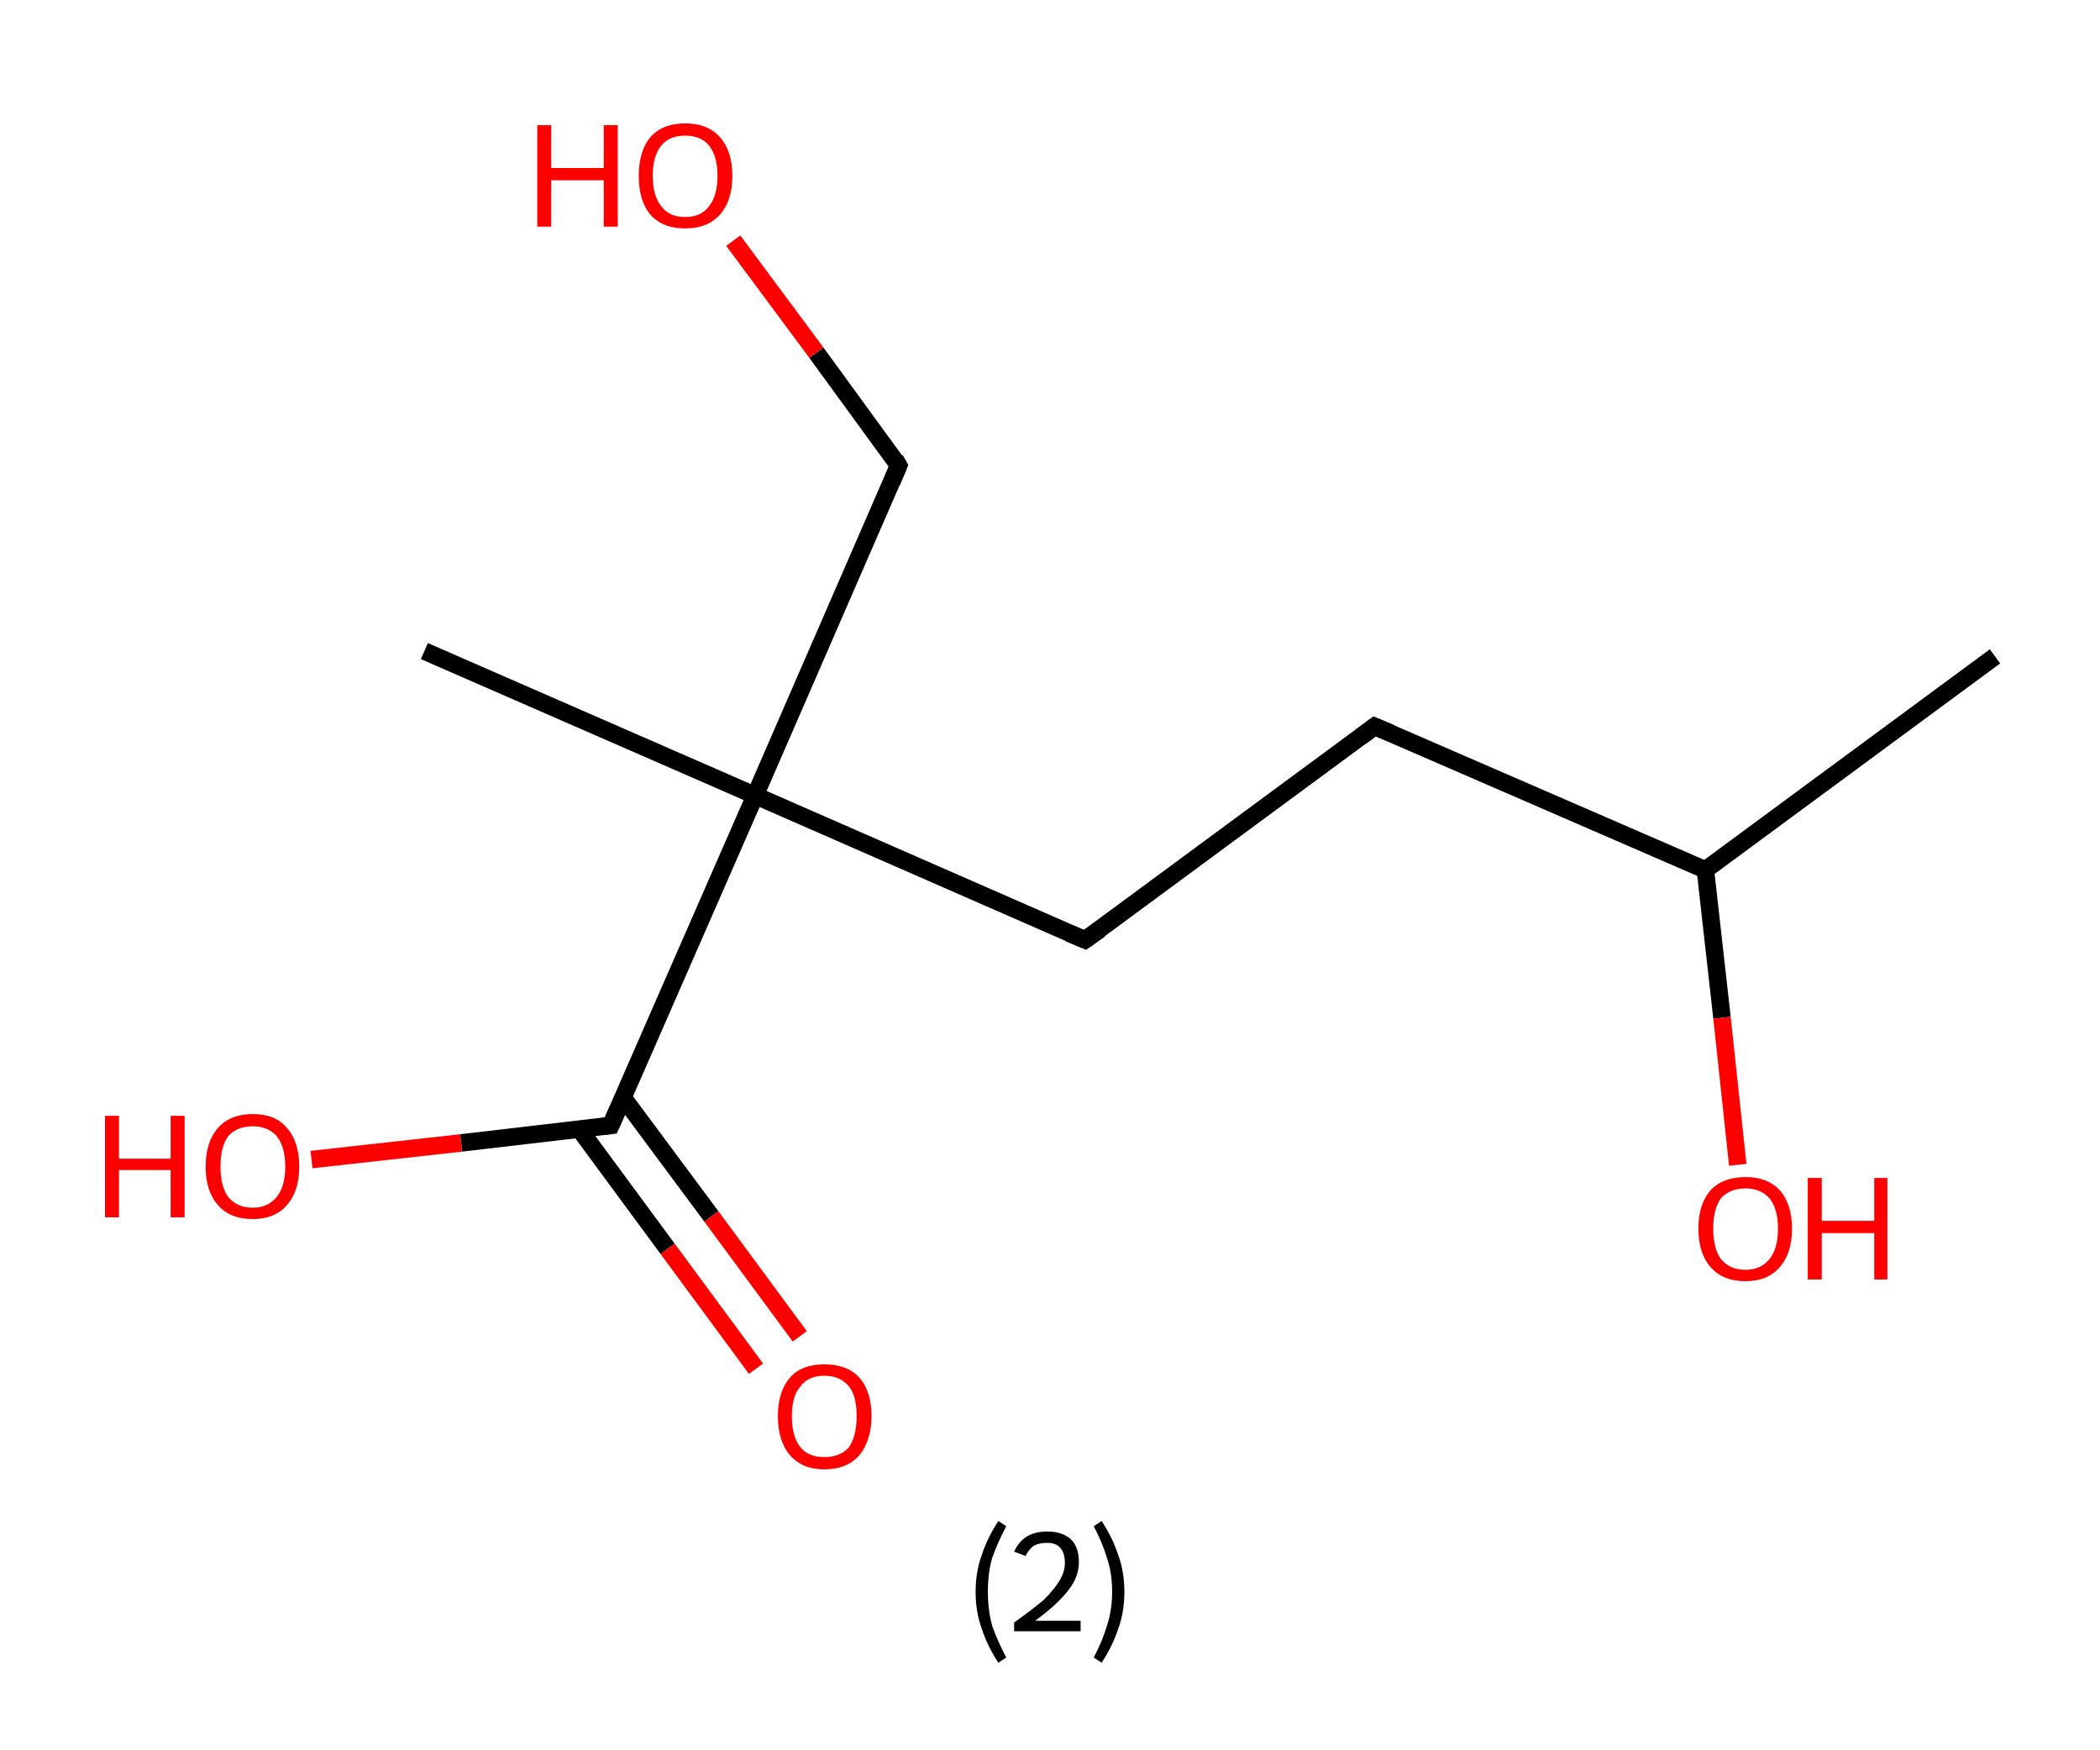<?xml version='1.0' encoding='ASCII' standalone='yes'?>
<svg xmlns="http://www.w3.org/2000/svg" xmlns:rdkit="http://www.rdkit.org/xml" xmlns:xlink="http://www.w3.org/1999/xlink" version="1.1" baseProfile="full" xml:space="preserve" width="240px" height="200px" viewBox="0 0 240 200">
<!-- END OF HEADER -->
<rect style="opacity:1.0;fill:#FFFFFF;stroke:none" width="240.0" height="200.0" x="0.0" y="0.0"> </rect>
<path class="bond-0 atom-0 atom-1" d="M 228.0,75.0 L 194.9,99.4" style="fill:none;fill-rule:evenodd;stroke:#000000;stroke-width:2.0px;stroke-linecap:butt;stroke-linejoin:miter;stroke-opacity:1"/>
<path class="bond-1 atom-1 atom-2" d="M 194.9,99.4 L 196.8,116.3" style="fill:none;fill-rule:evenodd;stroke:#000000;stroke-width:2.0px;stroke-linecap:butt;stroke-linejoin:miter;stroke-opacity:1"/>
<path class="bond-1 atom-1 atom-2" d="M 196.8,116.3 L 198.6,133.1" style="fill:none;fill-rule:evenodd;stroke:#FF0000;stroke-width:2.0px;stroke-linecap:butt;stroke-linejoin:miter;stroke-opacity:1"/>
<path class="bond-2 atom-1 atom-3" d="M 194.9,99.4 L 157.1,83.0" style="fill:none;fill-rule:evenodd;stroke:#000000;stroke-width:2.0px;stroke-linecap:butt;stroke-linejoin:miter;stroke-opacity:1"/>
<path class="bond-3 atom-3 atom-4" d="M 157.1,83.0 L 124.0,107.4" style="fill:none;fill-rule:evenodd;stroke:#000000;stroke-width:2.0px;stroke-linecap:butt;stroke-linejoin:miter;stroke-opacity:1"/>
<path class="bond-4 atom-4 atom-5" d="M 124.0,107.4 L 86.3,90.9" style="fill:none;fill-rule:evenodd;stroke:#000000;stroke-width:2.0px;stroke-linecap:butt;stroke-linejoin:miter;stroke-opacity:1"/>
<path class="bond-5 atom-5 atom-6" d="M 86.3,90.9 L 48.5,74.4" style="fill:none;fill-rule:evenodd;stroke:#000000;stroke-width:2.0px;stroke-linecap:butt;stroke-linejoin:miter;stroke-opacity:1"/>
<path class="bond-6 atom-5 atom-7" d="M 86.3,90.9 L 102.7,53.2" style="fill:none;fill-rule:evenodd;stroke:#000000;stroke-width:2.0px;stroke-linecap:butt;stroke-linejoin:miter;stroke-opacity:1"/>
<path class="bond-7 atom-7 atom-8" d="M 102.7,53.2 L 93.3,40.3" style="fill:none;fill-rule:evenodd;stroke:#000000;stroke-width:2.0px;stroke-linecap:butt;stroke-linejoin:miter;stroke-opacity:1"/>
<path class="bond-7 atom-7 atom-8" d="M 93.3,40.3 L 83.8,27.5" style="fill:none;fill-rule:evenodd;stroke:#FF0000;stroke-width:2.0px;stroke-linecap:butt;stroke-linejoin:miter;stroke-opacity:1"/>
<path class="bond-8 atom-5 atom-9" d="M 86.3,90.9 L 69.8,128.6" style="fill:none;fill-rule:evenodd;stroke:#000000;stroke-width:2.0px;stroke-linecap:butt;stroke-linejoin:miter;stroke-opacity:1"/>
<path class="bond-9 atom-9 atom-10" d="M 66.2,129.0 L 76.3,142.7" style="fill:none;fill-rule:evenodd;stroke:#000000;stroke-width:2.0px;stroke-linecap:butt;stroke-linejoin:miter;stroke-opacity:1"/>
<path class="bond-9 atom-9 atom-10" d="M 76.3,142.7 L 86.4,156.4" style="fill:none;fill-rule:evenodd;stroke:#FF0000;stroke-width:2.0px;stroke-linecap:butt;stroke-linejoin:miter;stroke-opacity:1"/>
<path class="bond-9 atom-9 atom-10" d="M 71.2,125.4 L 81.3,139.0" style="fill:none;fill-rule:evenodd;stroke:#000000;stroke-width:2.0px;stroke-linecap:butt;stroke-linejoin:miter;stroke-opacity:1"/>
<path class="bond-9 atom-9 atom-10" d="M 81.3,139.0 L 91.4,152.7" style="fill:none;fill-rule:evenodd;stroke:#FF0000;stroke-width:2.0px;stroke-linecap:butt;stroke-linejoin:miter;stroke-opacity:1"/>
<path class="bond-10 atom-9 atom-11" d="M 69.8,128.6 L 52.7,130.6" style="fill:none;fill-rule:evenodd;stroke:#000000;stroke-width:2.0px;stroke-linecap:butt;stroke-linejoin:miter;stroke-opacity:1"/>
<path class="bond-10 atom-9 atom-11" d="M 52.7,130.6 L 35.6,132.5" style="fill:none;fill-rule:evenodd;stroke:#FF0000;stroke-width:2.0px;stroke-linecap:butt;stroke-linejoin:miter;stroke-opacity:1"/>
<path d="M 159.0,83.8 L 157.1,83.0 L 155.5,84.2" style="fill:none;stroke:#000000;stroke-width:2.0px;stroke-linecap:butt;stroke-linejoin:miter;stroke-opacity:1;"/>
<path d="M 125.7,106.2 L 124.0,107.4 L 122.1,106.6" style="fill:none;stroke:#000000;stroke-width:2.0px;stroke-linecap:butt;stroke-linejoin:miter;stroke-opacity:1;"/>
<path d="M 101.9,55.1 L 102.7,53.2 L 102.3,52.5" style="fill:none;stroke:#000000;stroke-width:2.0px;stroke-linecap:butt;stroke-linejoin:miter;stroke-opacity:1;"/>
<path d="M 70.6,126.8 L 69.8,128.6 L 68.9,128.7" style="fill:none;stroke:#000000;stroke-width:2.0px;stroke-linecap:butt;stroke-linejoin:miter;stroke-opacity:1;"/>
<path class="atom-2" d="M 194.1 140.4 Q 194.1 137.6, 195.5 136.0 Q 196.9 134.5, 199.5 134.5 Q 202.0 134.5, 203.4 136.0 Q 204.8 137.6, 204.8 140.4 Q 204.8 143.2, 203.4 144.8 Q 202.0 146.4, 199.5 146.4 Q 196.9 146.4, 195.5 144.8 Q 194.1 143.2, 194.1 140.4 M 199.5 145.1 Q 201.2 145.1, 202.2 143.9 Q 203.2 142.7, 203.2 140.4 Q 203.2 138.1, 202.2 136.9 Q 201.2 135.8, 199.5 135.8 Q 197.7 135.8, 196.7 136.9 Q 195.8 138.1, 195.8 140.4 Q 195.8 142.7, 196.7 143.9 Q 197.7 145.1, 199.5 145.1 " fill="#FF0000"/>
<path class="atom-2" d="M 206.6 134.6 L 208.2 134.6 L 208.2 139.5 L 214.2 139.5 L 214.2 134.6 L 215.7 134.6 L 215.7 146.2 L 214.2 146.2 L 214.2 140.9 L 208.2 140.9 L 208.2 146.2 L 206.6 146.2 L 206.6 134.6 " fill="#FF0000"/>
<path class="atom-8" d="M 61.4 14.3 L 63.0 14.3 L 63.0 19.2 L 69.0 19.2 L 69.0 14.3 L 70.6 14.3 L 70.6 25.9 L 69.0 25.9 L 69.0 20.6 L 63.0 20.6 L 63.0 25.9 L 61.4 25.9 L 61.4 14.3 " fill="#FF0000"/>
<path class="atom-8" d="M 73.0 20.1 Q 73.0 17.3, 74.3 15.7 Q 75.7 14.1, 78.3 14.1 Q 80.9 14.1, 82.3 15.7 Q 83.7 17.3, 83.7 20.1 Q 83.7 22.9, 82.3 24.5 Q 80.9 26.1, 78.3 26.1 Q 75.7 26.1, 74.3 24.5 Q 73.0 22.9, 73.0 20.1 M 78.3 24.8 Q 80.1 24.8, 81.0 23.6 Q 82.0 22.4, 82.0 20.1 Q 82.0 17.8, 81.0 16.6 Q 80.1 15.5, 78.3 15.5 Q 76.5 15.5, 75.6 16.6 Q 74.6 17.8, 74.6 20.1 Q 74.6 22.4, 75.6 23.6 Q 76.5 24.8, 78.3 24.8 " fill="#FF0000"/>
<path class="atom-10" d="M 88.9 161.8 Q 88.9 159.0, 90.3 157.4 Q 91.6 155.9, 94.2 155.9 Q 96.8 155.9, 98.2 157.4 Q 99.6 159.0, 99.6 161.8 Q 99.6 164.6, 98.2 166.3 Q 96.8 167.9, 94.2 167.9 Q 91.7 167.9, 90.3 166.3 Q 88.9 164.7, 88.9 161.8 M 94.2 166.5 Q 96.0 166.5, 97.0 165.4 Q 97.9 164.1, 97.9 161.8 Q 97.9 159.5, 97.0 158.4 Q 96.0 157.2, 94.2 157.2 Q 92.4 157.2, 91.5 158.4 Q 90.5 159.5, 90.5 161.8 Q 90.5 164.2, 91.5 165.4 Q 92.4 166.5, 94.2 166.5 " fill="#FF0000"/>
<path class="atom-11" d="M 12.0 127.5 L 13.6 127.5 L 13.6 132.4 L 19.5 132.4 L 19.5 127.5 L 21.1 127.5 L 21.1 139.1 L 19.5 139.1 L 19.5 133.7 L 13.6 133.7 L 13.6 139.1 L 12.0 139.1 L 12.0 127.5 " fill="#FF0000"/>
<path class="atom-11" d="M 23.5 133.3 Q 23.5 130.5, 24.9 128.9 Q 26.3 127.3, 28.9 127.3 Q 31.5 127.3, 32.8 128.9 Q 34.2 130.5, 34.2 133.3 Q 34.2 136.1, 32.8 137.7 Q 31.4 139.3, 28.9 139.3 Q 26.3 139.3, 24.9 137.7 Q 23.5 136.1, 23.5 133.3 M 28.9 138.0 Q 30.6 138.0, 31.6 136.8 Q 32.6 135.6, 32.6 133.3 Q 32.6 131.0, 31.6 129.8 Q 30.6 128.7, 28.9 128.7 Q 27.1 128.7, 26.1 129.8 Q 25.2 131.0, 25.2 133.3 Q 25.2 135.6, 26.1 136.8 Q 27.1 138.0, 28.9 138.0 " fill="#FF0000"/>
<path class="legend" d="M 111.5 181.9 Q 111.5 179.6, 112.2 177.7 Q 112.8 175.8, 114.1 173.8 L 115.0 174.4 Q 114.0 176.3, 113.4 178.0 Q 112.9 179.7, 112.9 181.9 Q 112.9 184.0, 113.4 185.8 Q 114.0 187.5, 115.0 189.4 L 114.1 190.0 Q 112.8 188.0, 112.2 186.1 Q 111.5 184.2, 111.5 181.9 " fill="#000000"/>
<path class="legend" d="M 115.9 177.3 Q 116.4 176.2, 117.3 175.6 Q 118.3 175.0, 119.7 175.0 Q 121.4 175.0, 122.4 175.9 Q 123.3 176.8, 123.3 178.5 Q 123.3 180.2, 122.1 181.7 Q 120.9 183.3, 118.3 185.2 L 123.5 185.2 L 123.5 186.4 L 115.9 186.4 L 115.9 185.4 Q 118.0 183.9, 119.3 182.8 Q 120.5 181.6, 121.1 180.6 Q 121.7 179.6, 121.7 178.6 Q 121.7 177.5, 121.2 176.9 Q 120.7 176.3, 119.7 176.3 Q 118.8 176.3, 118.2 176.6 Q 117.6 177.0, 117.2 177.8 L 115.9 177.3 " fill="#000000"/>
<path class="legend" d="M 128.5 181.9 Q 128.5 184.2, 127.8 186.1 Q 127.2 188.0, 125.9 190.0 L 125.0 189.4 Q 126.0 187.5, 126.5 185.8 Q 127.1 184.0, 127.1 181.9 Q 127.1 179.7, 126.5 178.0 Q 126.0 176.3, 125.0 174.4 L 125.9 173.8 Q 127.2 175.8, 127.8 177.7 Q 128.5 179.6, 128.5 181.9 " fill="#000000"/>
</svg>
